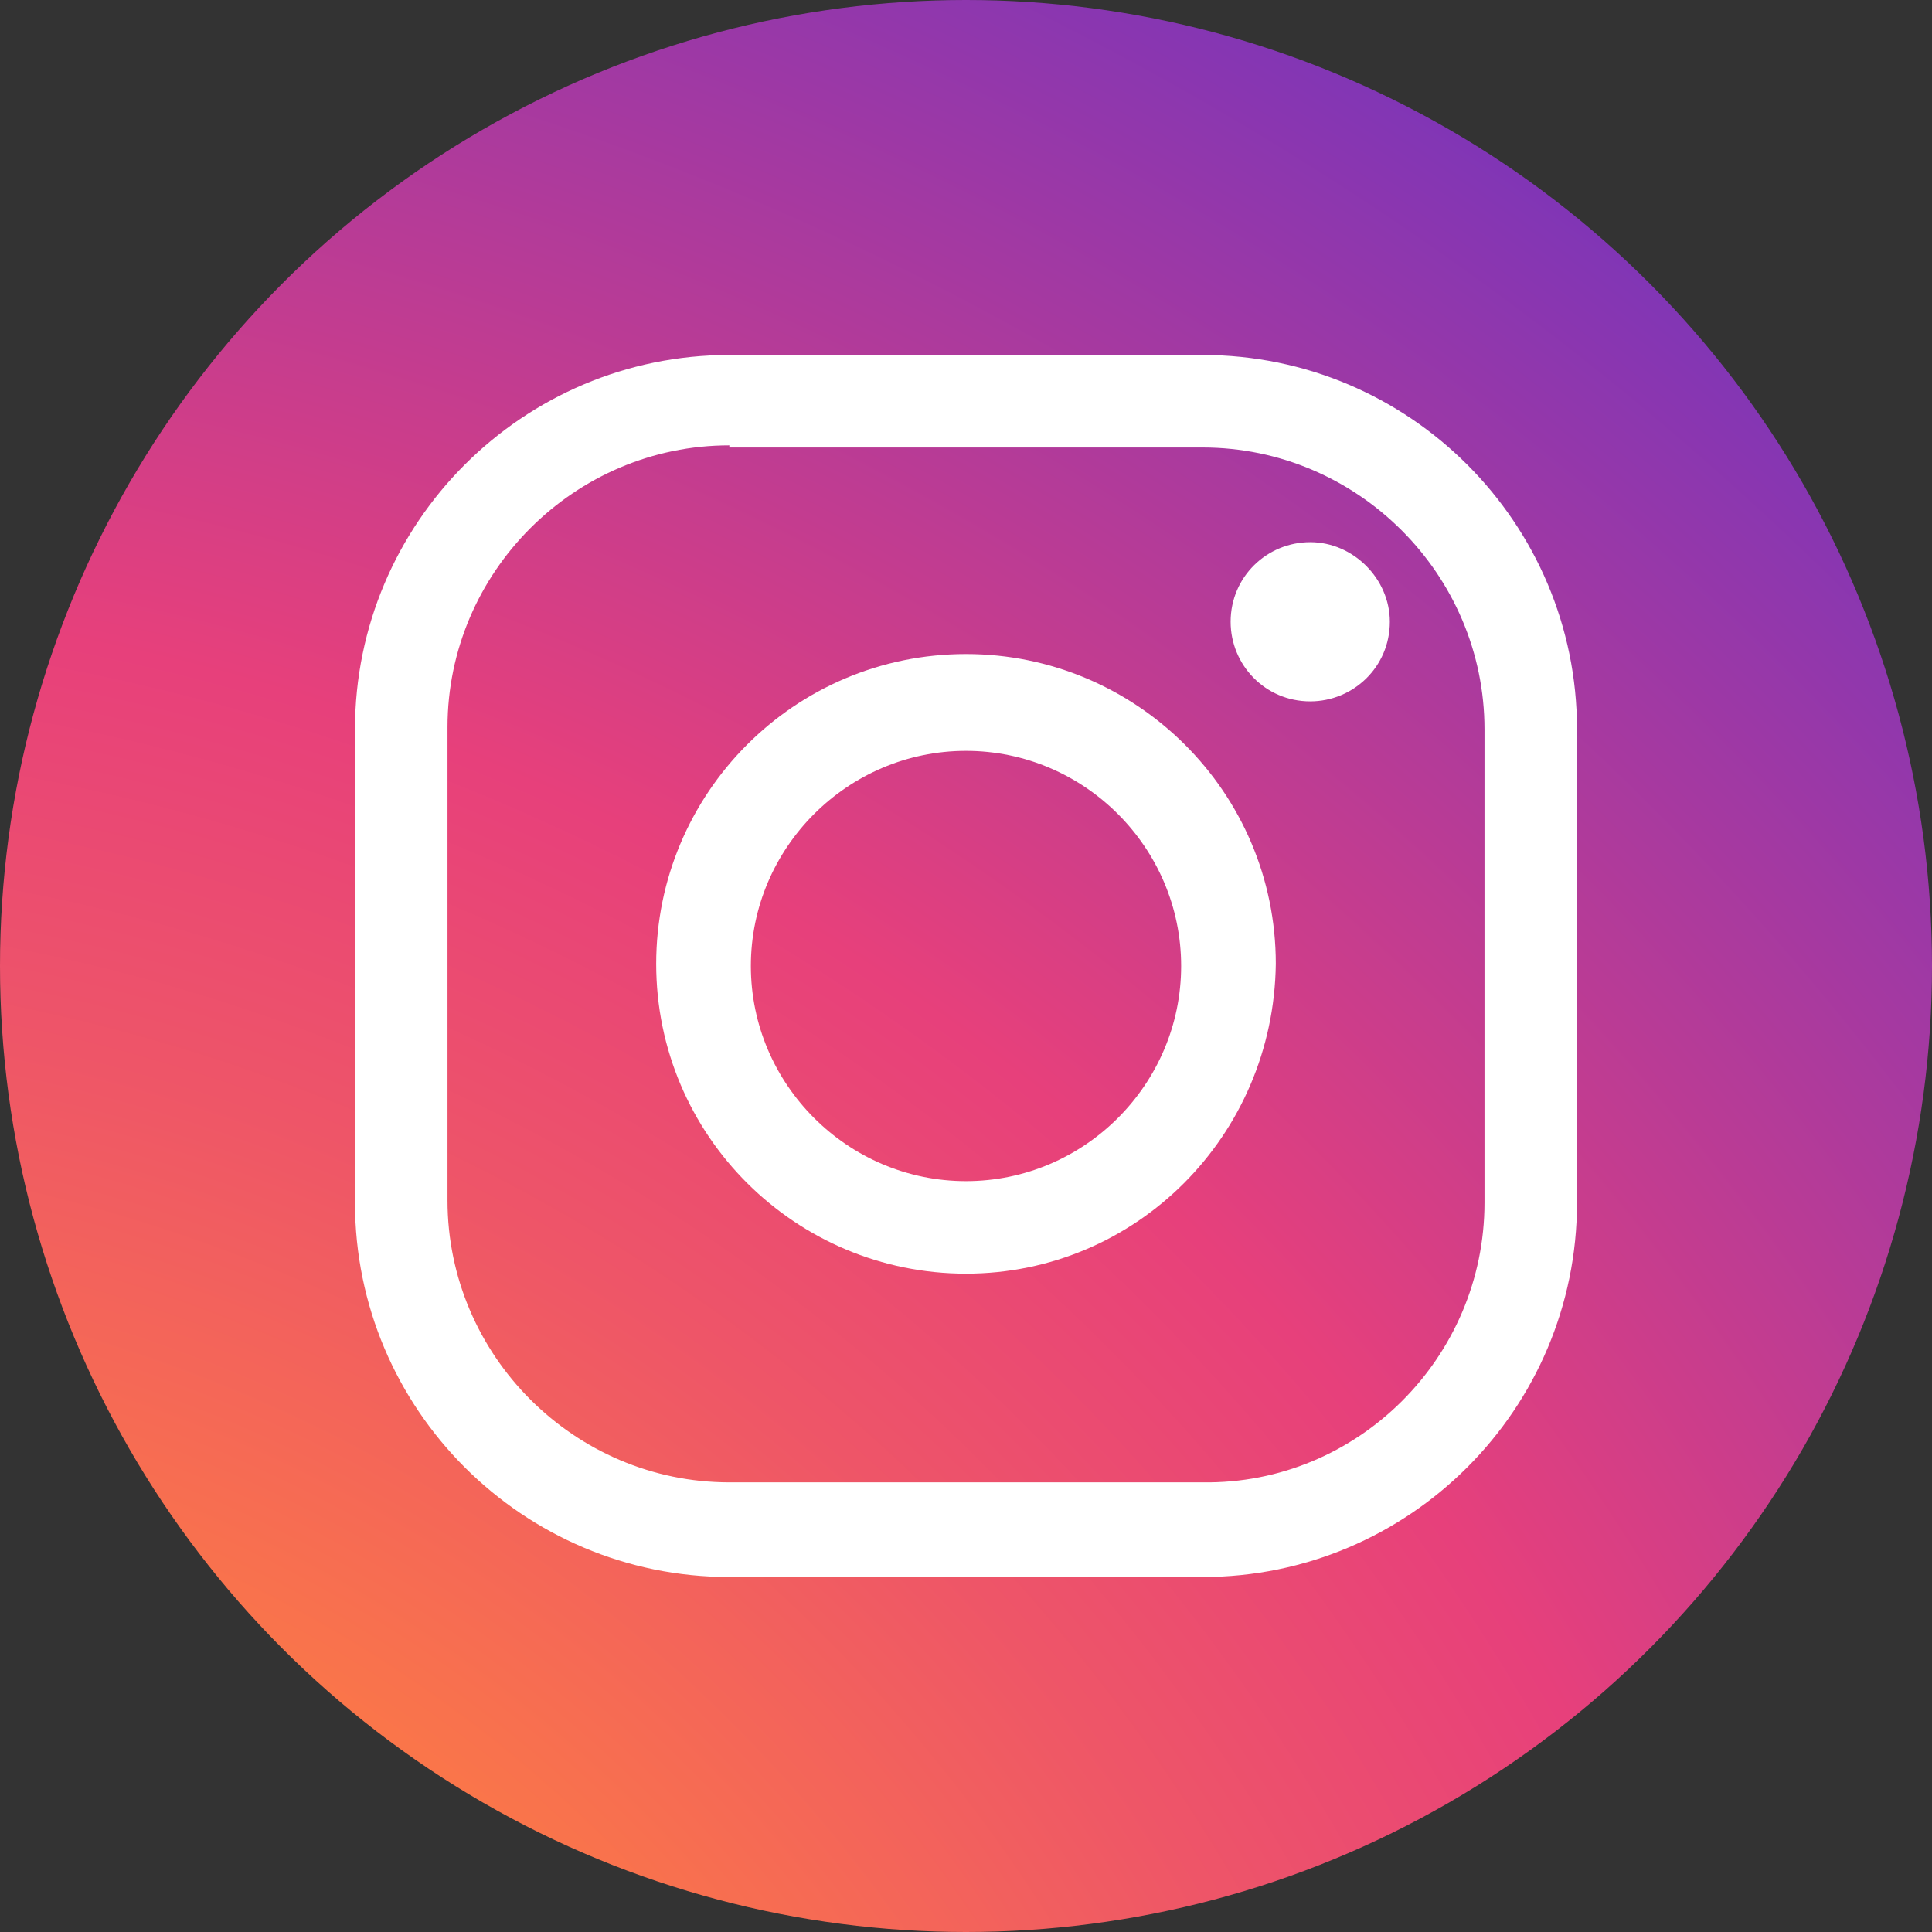 <?xml version="1.0" encoding="utf-8"?>
<!-- Generator: Adobe Illustrator 23.0.0, SVG Export Plug-In . SVG Version: 6.00 Build 0)  -->
<svg version="1.1" id="Layer_1" xmlns="http://www.w3.org/2000/svg" xmlns:xlink="http://www.w3.org/1999/xlink" x="0px" y="0px"
	 viewBox="0 0 89.8 89.8" style="enable-background:new 0 0 89.8 89.8;" xml:space="preserve">
<rect x="0" y="0" width="89.8" height="89.8" fill="#333333" stroke="none"/>
<style type="text/css">
	.st0{clip-path:url(#SVGID_2_);}
	.st1{fill:url(#XMLID_2_);}
	.st2{fill:#FFFFFF;}
</style>
<g>
	<defs>
		<circle id="SVGID_1_" cx="44.9" cy="44.9" r="44.9"/>
	</defs>
	<clipPath id="SVGID_2_">
		<use xlink:href="#SVGID_1_"  style="overflow:visible;"/>
	</clipPath>
	<g class="st0">
		<radialGradient id="XMLID_2_" cx="-16.486" cy="130.54" r="209.976" gradientUnits="userSpaceOnUse">
			<stop  offset="0" style="stop-color:#F9ED41"/>
			<stop  offset="0.241" style="stop-color:#FF833D"/>
			<stop  offset="0.401" style="stop-color:#EE5568"/>
			<stop  offset="0.489" style="stop-color:#E7407B"/>
			<stop  offset="1" style="stop-color:#0028FF"/>
		</radialGradient>
		<path id="XMLID_348_" class="st1" d="M55.6,95.2H34.2c-21.9,0-39.7-17.8-39.7-39.7V34.2c0-21.9,17.8-39.7,39.7-39.7h21.4
			c21.9,0,39.7,17.8,39.7,39.7v21.4C95.2,77.5,77.5,95.2,55.6,95.2z"/>
		<g id="XMLID_340_">
			<path id="XMLID_345_" class="st2" d="M55.9,73.3h-22c-9.6,0-17.4-7.8-17.4-17.4v-22c0-9.6,7.8-17.4,17.4-17.4h22
				c9.6,0,17.4,7.8,17.4,17.4v22C73.3,65.5,65.5,73.3,55.9,73.3z M33.9,20.7c-7.2,0-13.1,5.9-13.1,13.1v22c0,7.2,5.9,13.1,13.1,13.1
				h22C63.1,69,69,63.1,69,55.9v-22c0-7.2-5.9-13.1-13.1-13.1H33.9z"/>
			<path id="XMLID_342_" class="st2" d="M44.9,59.2c-7.9,0-14.4-6.4-14.4-14.4c0-7.9,6.4-14.4,14.4-14.4c7.9,0,14.4,6.4,14.4,14.4
				C59.2,52.8,52.8,59.2,44.9,59.2z M44.9,34.9c-5.5,0-10,4.5-10,10c0,5.5,4.5,10,10,10c5.5,0,10-4.5,10-10
				C54.9,39.4,50.4,34.9,44.9,34.9z"/>
			<path id="XMLID_341_" class="st2" d="M64.6,28.9c0,2.1-1.7,3.7-3.7,3.7c-2.1,0-3.7-1.7-3.7-3.7c0-2.1,1.7-3.7,3.7-3.7
				C62.9,25.2,64.6,26.9,64.6,28.9z"/>
		</g>
	</g>
</g>
</svg>
